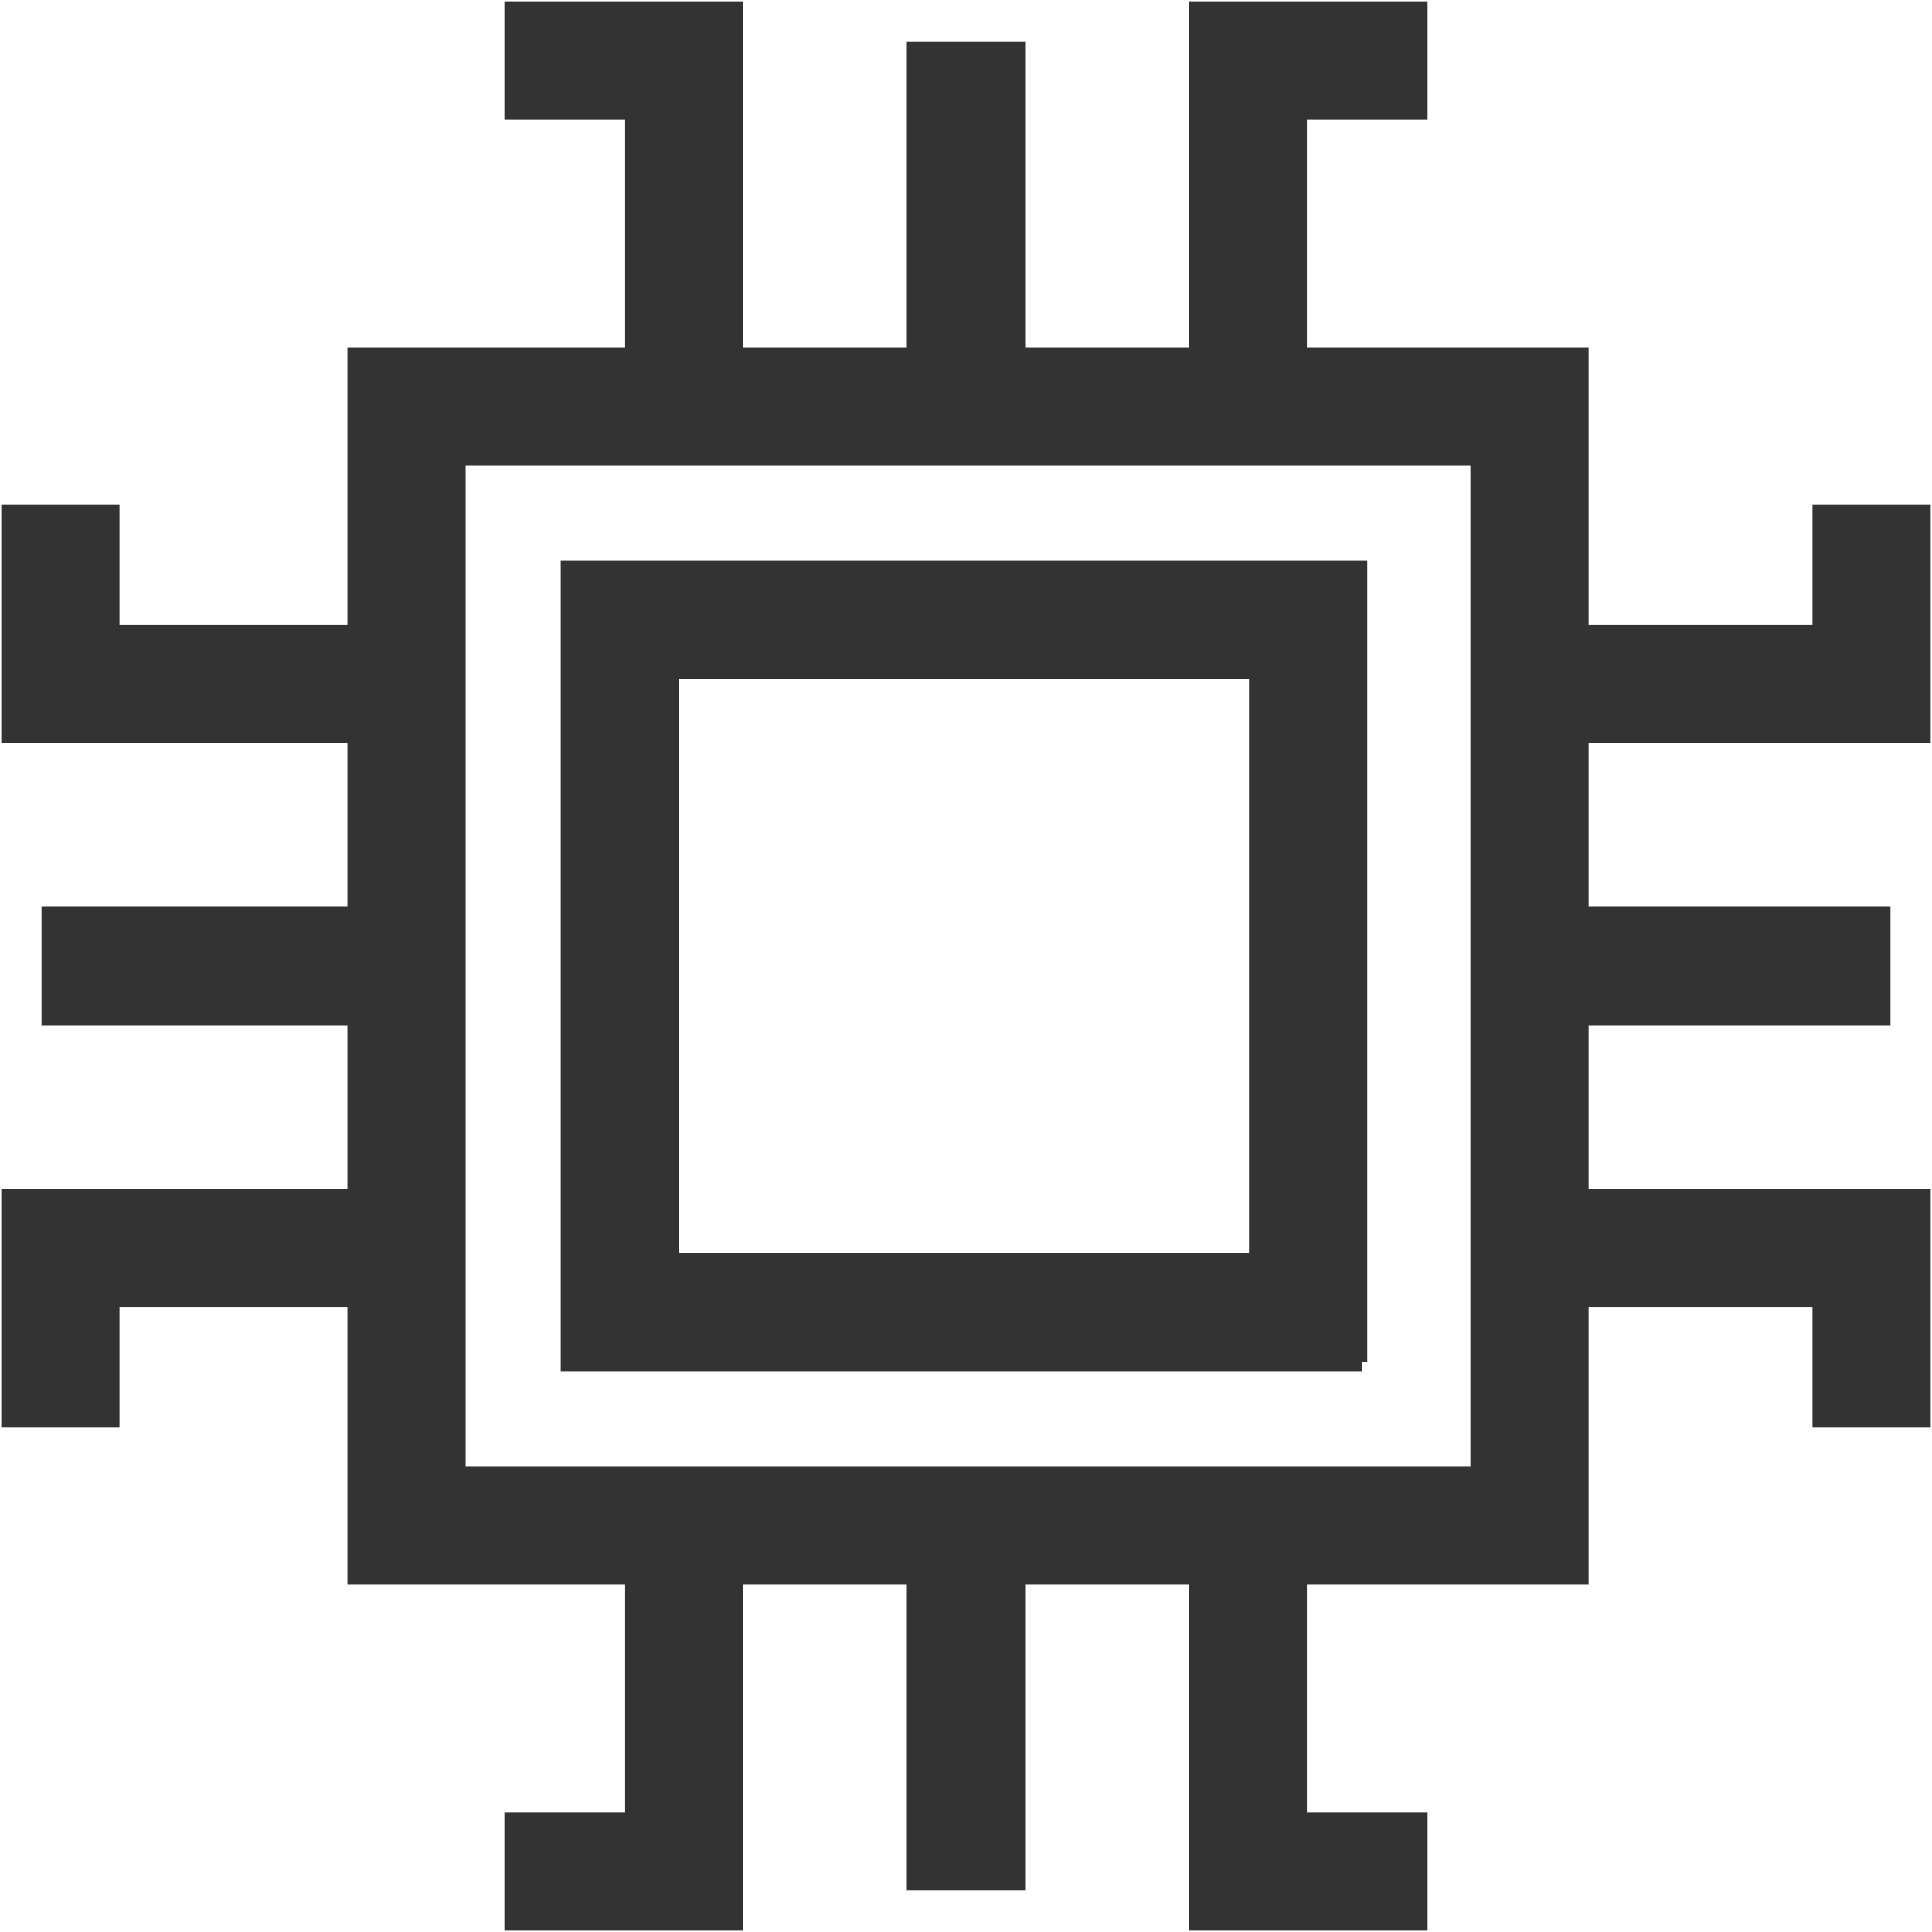 <svg width="512" height="512" viewBox="0 0 512 512" fill="none" xmlns="http://www.w3.org/2000/svg">
<g clip-path="url(#clip0_3922_2546)">
<path d="M94.566 414.933V417.433H97.066H414.933H416H418.5V414.933V97.067V94.567H416H97.066H94.566V97.067V414.933ZM392.166 391.1H120.9V120.9H392.166V391.1Z" fill="#333333" stroke="#333333" stroke-width="5"/>
<path d="M151.102 358.4V360.9H153.602H354.835H357.335H358.402V358.4H359.835V153.6V151.1H357.335H153.602H151.102V153.6V358.4ZM333.502 177.433V334.567H177.435V177.433H333.502Z" fill="#333333" stroke="#333333" stroke-width="5"/>
<path d="M192.001 110.233H194.501V107.733V5.333V2.833H192.001H138.668H136.168V5.333V26.667V29.167H138.668H168.168V107.733V110.233H170.668H192.001Z" fill="#333333" stroke="#333333" stroke-width="5"/>
<path d="M245.334 13.5H242.834V16V107.733V110.233H245.334H266.667H269.167V107.733V16V13.5H266.667H245.334Z" fill="#333333" stroke="#333333" stroke-width="5"/>
<path d="M341.333 110.233H343.833V107.733V29.167H373.333H375.833V26.667V5.333V2.833H373.333H320H317.5V5.333V107.733V110.233H320H341.333Z" fill="#333333" stroke="#333333" stroke-width="5"/>
<path d="M192.001 509.167H194.501V506.667V404.267V401.767H192.001H170.668H168.168V404.267V482.833H138.668H136.168V485.333V506.667V509.167H138.668H192.001Z" fill="#333333" stroke="#333333" stroke-width="5"/>
<path d="M245.334 401.767H242.834V404.267V496V498.5H245.334H266.667H269.167V496V404.267V401.767H266.667H245.334Z" fill="#333333" stroke="#333333" stroke-width="5"/>
<path d="M373.333 509.167H375.833V506.667V485.333V482.833H373.333H343.833V404.267V401.767H341.333H320H317.5V404.267V506.667V509.167H320H373.333Z" fill="#333333" stroke="#333333" stroke-width="5"/>
<path d="M506.668 375.833H509.168V373.333V320V317.5H506.668H404.268H401.768V320V341.333V343.833H404.268H482.834V373.333V375.833H485.334H506.668Z" fill="#333333" stroke="#333333" stroke-width="5"/>
<path d="M404.268 242.833H401.768V245.333V266.667V269.167H404.268H496.001H498.501V266.667V245.333V242.833H496.001H404.268Z" fill="#333333" stroke="#333333" stroke-width="5"/>
<path d="M506.668 194.5H509.168V192V138.667V136.167H506.668H485.334H482.834V138.667V168.167H404.268H401.768V170.667V192V194.5H404.268H506.668Z" fill="#333333" stroke="#333333" stroke-width="5"/>
<path d="M26.667 375.833H29.167V373.333V343.833H107.734H110.234V341.333V320V317.5H107.734H5.334H2.834V320V373.333V375.833H5.334H26.667Z" fill="#333333" stroke="#333333" stroke-width="5"/>
<path d="M16 242.833H13.5V245.333V266.667V269.167H16H107.733H110.233V266.667V245.333V242.833H107.733H16Z" fill="#333333" stroke="#333333" stroke-width="5"/>
<path d="M107.734 194.5H110.234V192V170.667V168.167H107.734H29.167V138.667V136.167H26.667H5.334H2.834V138.667V192V194.5H5.334H107.734Z" fill="#333333" stroke="#333333" stroke-width="5"/>
</g>
<defs>
<clipPath id="clip0_3922_2546">
<rect width="512" height="512" fill="white"/>
</clipPath>
</defs>
</svg>
